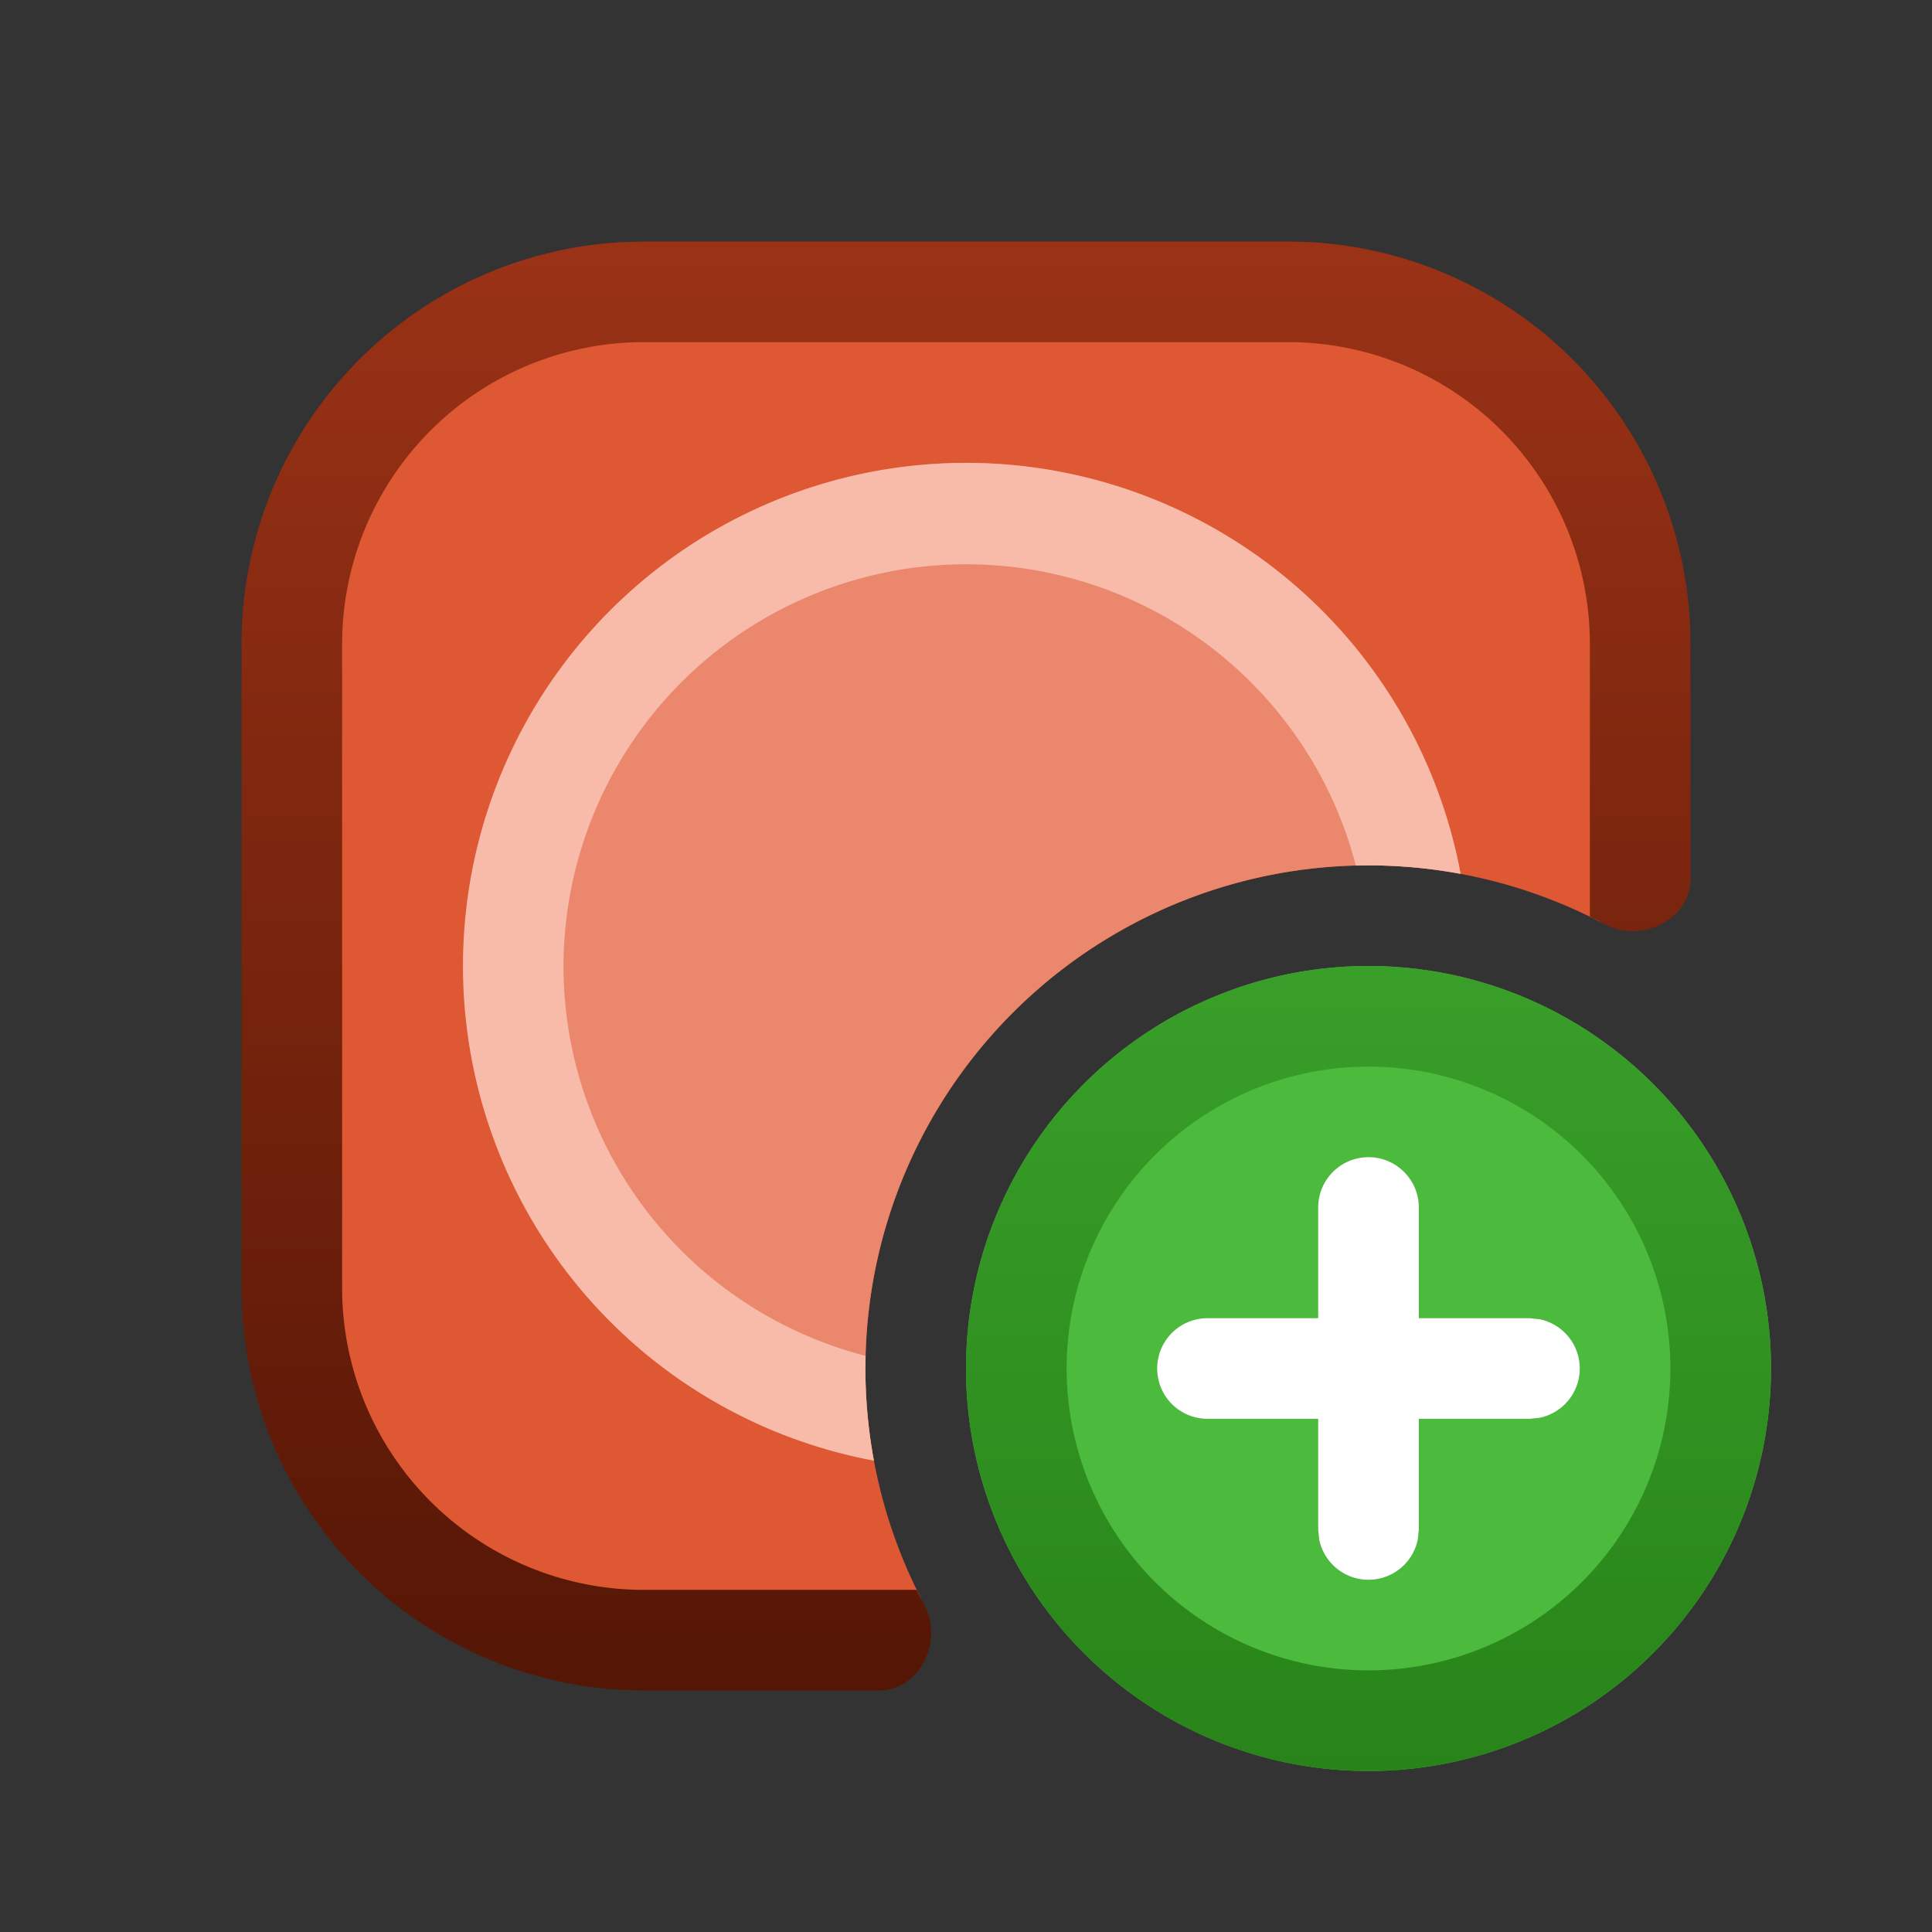 <svg fill="none" viewBox="0 0 24 24" xmlns="http://www.w3.org/2000/svg">
  <rect x="0" y="0" width="24" height="24" fill="#333333" stroke="none"/>
  <path fill="#DE5833" d="M15.875 3.625a4.5 4.5 0 0 1 4.5 4.5v2.625c0 .25-.344.78-.524.688a6.25 6.25 0 0 0-8.423 8.392c.095.187-.428.545-.678.545H8.125a4.5 4.5 0 0 1-4.5-4.5v-7.75a4.5 4.5 0 0 1 4.5-4.5h7.75Z"/>
  <path fill="url(#Add-To-Dock-Color-24-1_svg__a)" d="M16.257 3.007A5 5 0 0 1 21 8v2.916c0 .509-.612.806-1.06.567a6.467 6.467 0 0 0-.19-.097V8A3.75 3.75 0 0 0 16 4.25H8A3.75 3.75 0 0 0 4.25 8v8A3.75 3.75 0 0 0 8 19.75h3.387a6.1 6.1 0 0 0 .096.189c.24.449-.058 1.061-.566 1.061H8l-.257-.007a5 5 0 0 1-4.736-4.736L3 16V8a5 5 0 0 1 4.743-4.993L8 3h8l.257.007Z"/>
  <path fill="#EB876C" d="M12 5.75a6.25 6.25 0 0 1 6.144 5.105 6.25 6.25 0 0 0-7.288 7.288A6.25 6.25 0 0 1 12 5.75Z"/>
  <path fill="#F8BBAA" d="M12 5.75a6.25 6.25 0 0 1 6.144 5.105A6.282 6.282 0 0 0 17 10.75c-.053 0-.105.002-.157.003A5.002 5.002 0 0 0 7 12a5.002 5.002 0 0 0 3.753 4.843c-.001.052-.003.104-.003.157 0 .39.037.773.105 1.144A6.25 6.25 0 0 1 12 5.75Z"/>
  <path fill="#4CBA3C" d="M22 17a5 5 0 1 1-10 0 5 5 0 0 1 10 0Z"/>
  <path fill="url(#Add-To-Dock-Color-24-1_svg__b)" d="M20.75 17A3.75 3.75 0 1 0 17 20.75V22a5 5 0 1 1 0-10 5 5 0 0 1 0 10v-1.25A3.75 3.75 0 0 0 20.75 17Z"/>
  <path fill="#fff" d="M17 14.375c.345 0 .625.28.625.625v1.375H19l.126.013a.625.625 0 0 1 0 1.224l-.126.013h-1.375V19l-.013.126a.625.625 0 0 1-1.224 0L16.375 19v-1.375H15a.625.625 0 1 1 0-1.25h1.375V15c0-.345.28-.625.625-.625Z"/>
  <defs>
    <linearGradient id="Add-To-Dock-Color-24-1_svg__a" x1="12" x2="12" y1="3" y2="21" gradientUnits="userSpaceOnUse">
      <stop stop-color="#9A3216"/>
      <stop offset="1" stop-color="#551605"/>
    </linearGradient>
    <linearGradient id="Add-To-Dock-Color-24-1_svg__b" x1="17" x2="17" y1="12" y2="22" gradientUnits="userSpaceOnUse">
      <stop stop-color="#399F29"/>
      <stop offset="1" stop-color="#288419"/>
    </linearGradient>
  </defs>
</svg>
